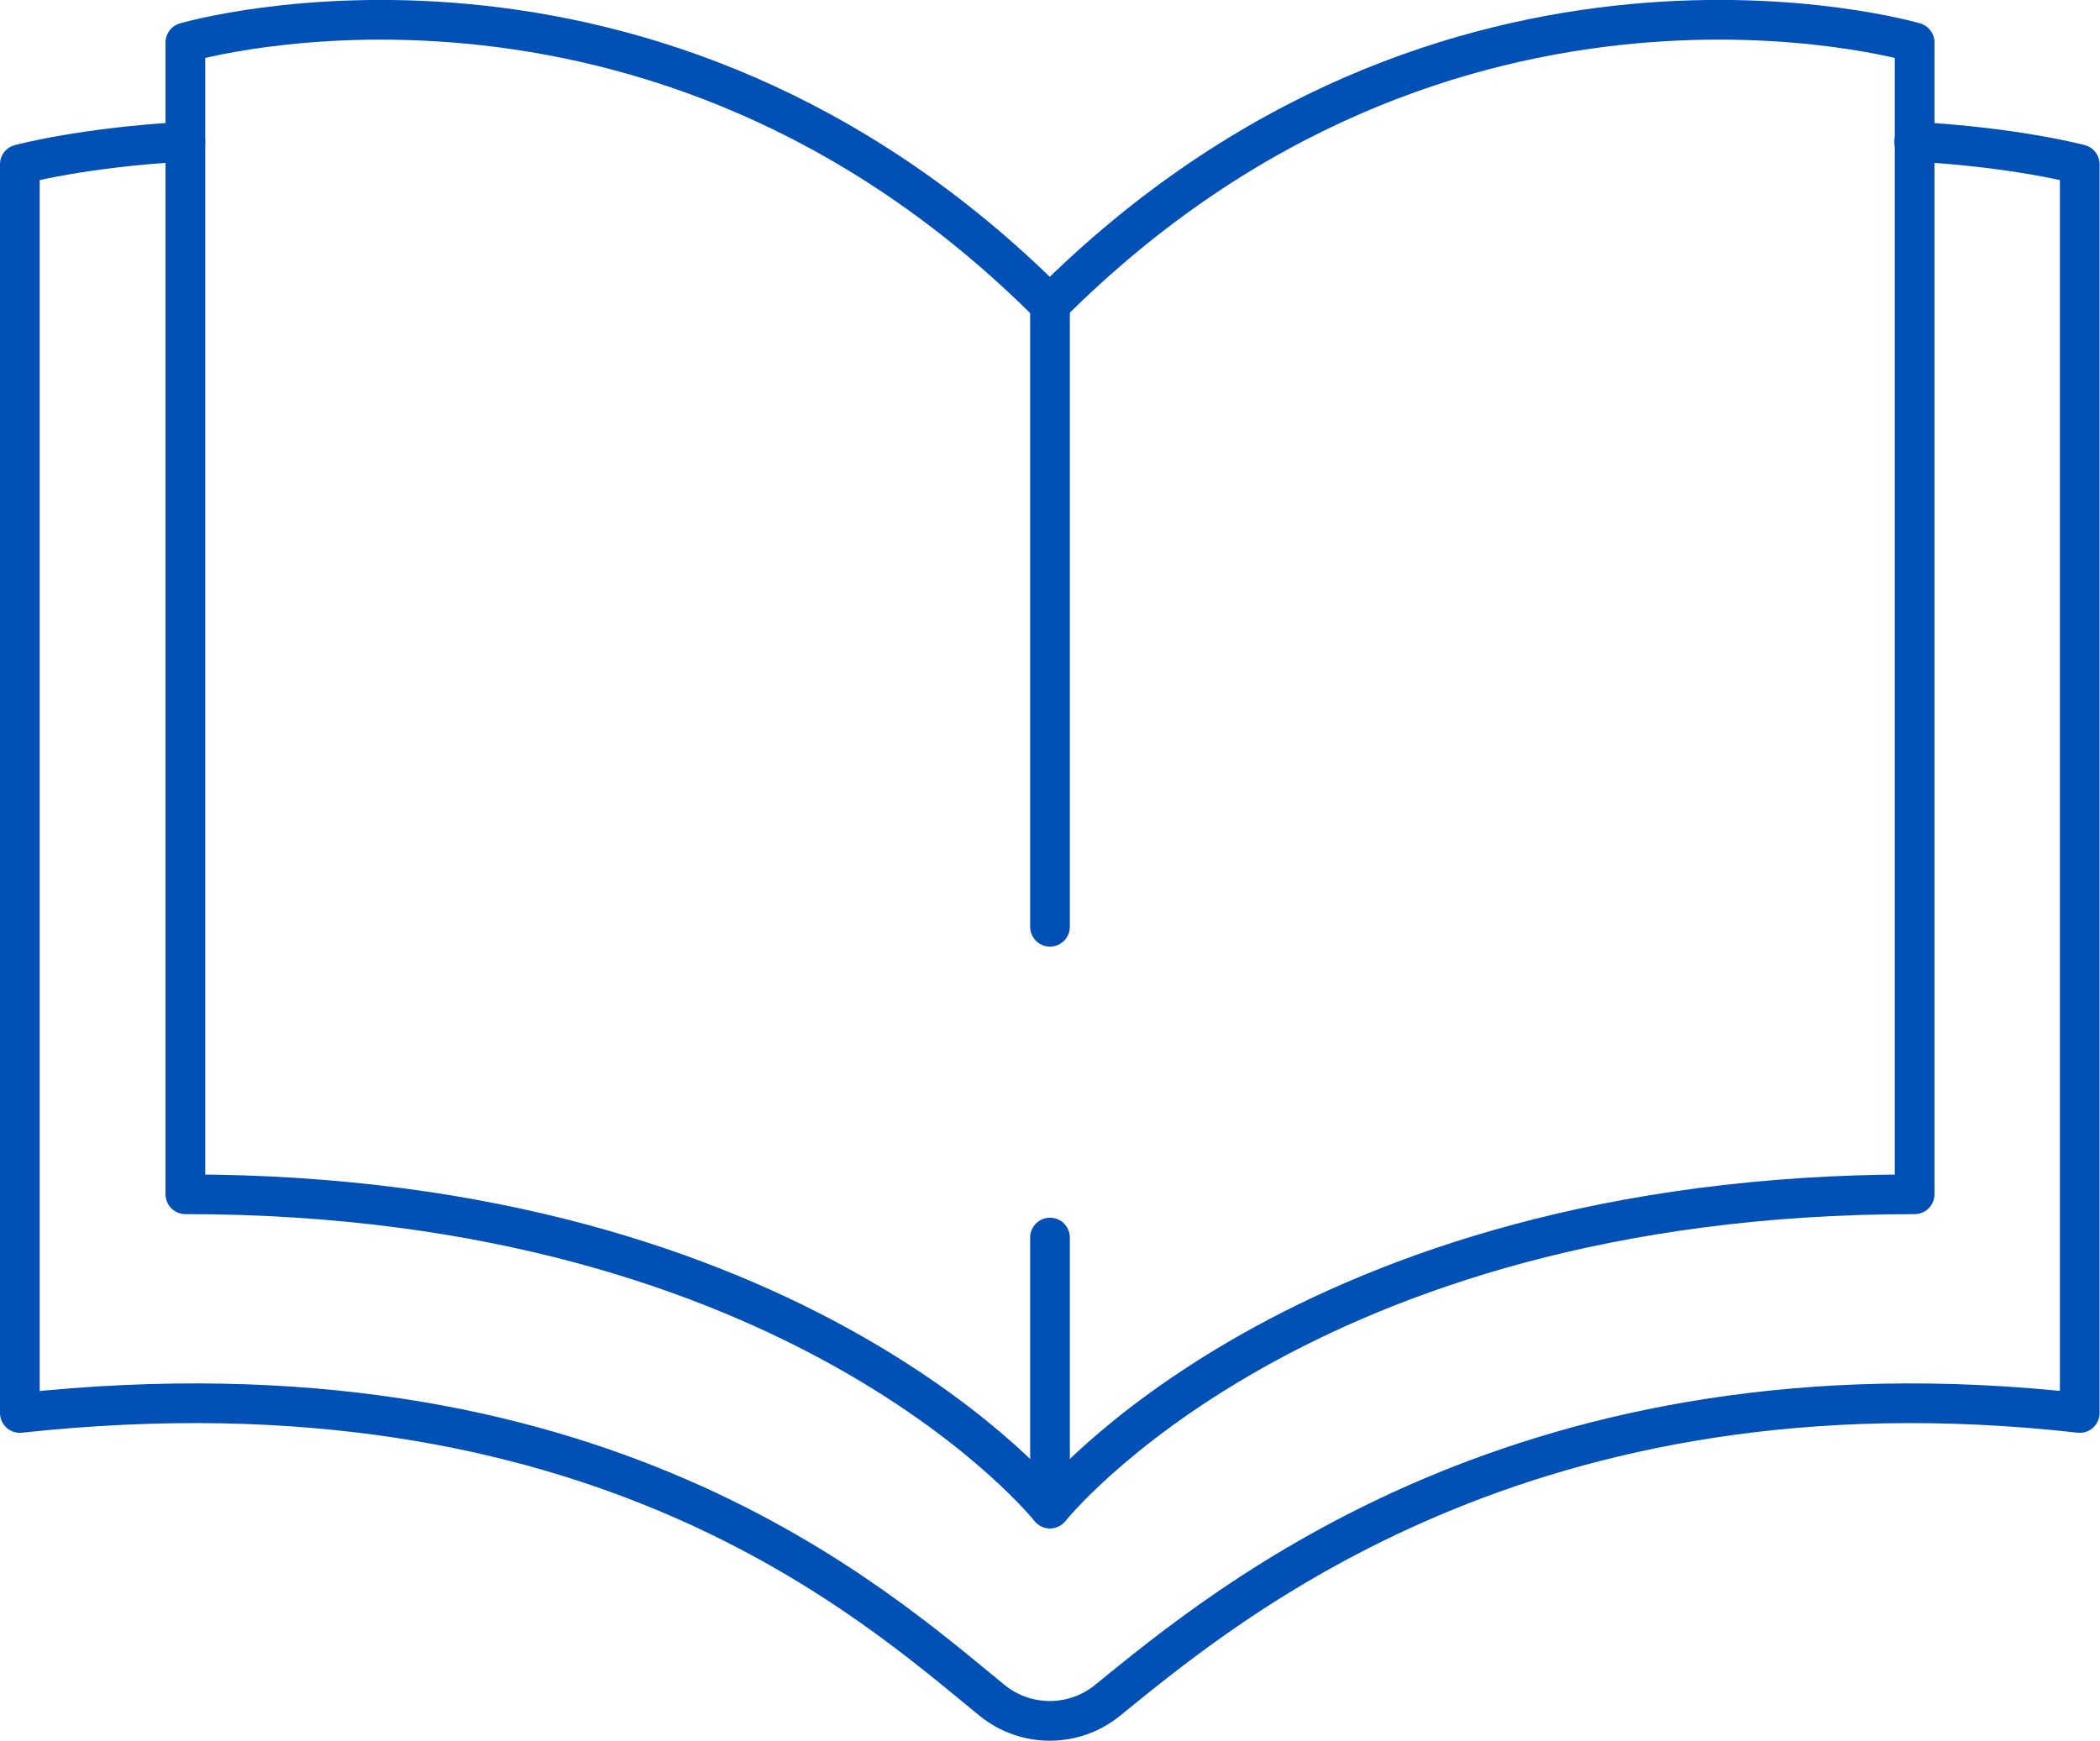 <svg id="Layer_2" xmlns="http://www.w3.org/2000/svg" viewBox="0 0 52.9 43.87"><defs><style>.cls-1{fill:none;stroke:#0050b5;stroke-linecap:round;stroke-linejoin:round}</style></defs><g id="Layer_1-2"><path class="cls-1" d="M26.45 7.68C16.4-2.38 4.67 1.07 4.67 1.07v29.02c15.51 0 21.78 7.92 21.78 7.92s6.27-7.92 21.78-7.92V1.07S36.5-2.38 26.45 7.67z"/><path class="cls-1" d="M4.67 3.57C2.09 3.71.5 4.14.5 4.14V35.6c14.52-1.57 21.53 4.83 24.49 7.24.85.69 2.06.69 2.91 0 2.97-2.41 10.56-8.81 24.49-7.24V4.14s-1.6-.43-4.17-.57M26.45 7.68v15.67M26.45 31.18v5.7"/></g></svg>